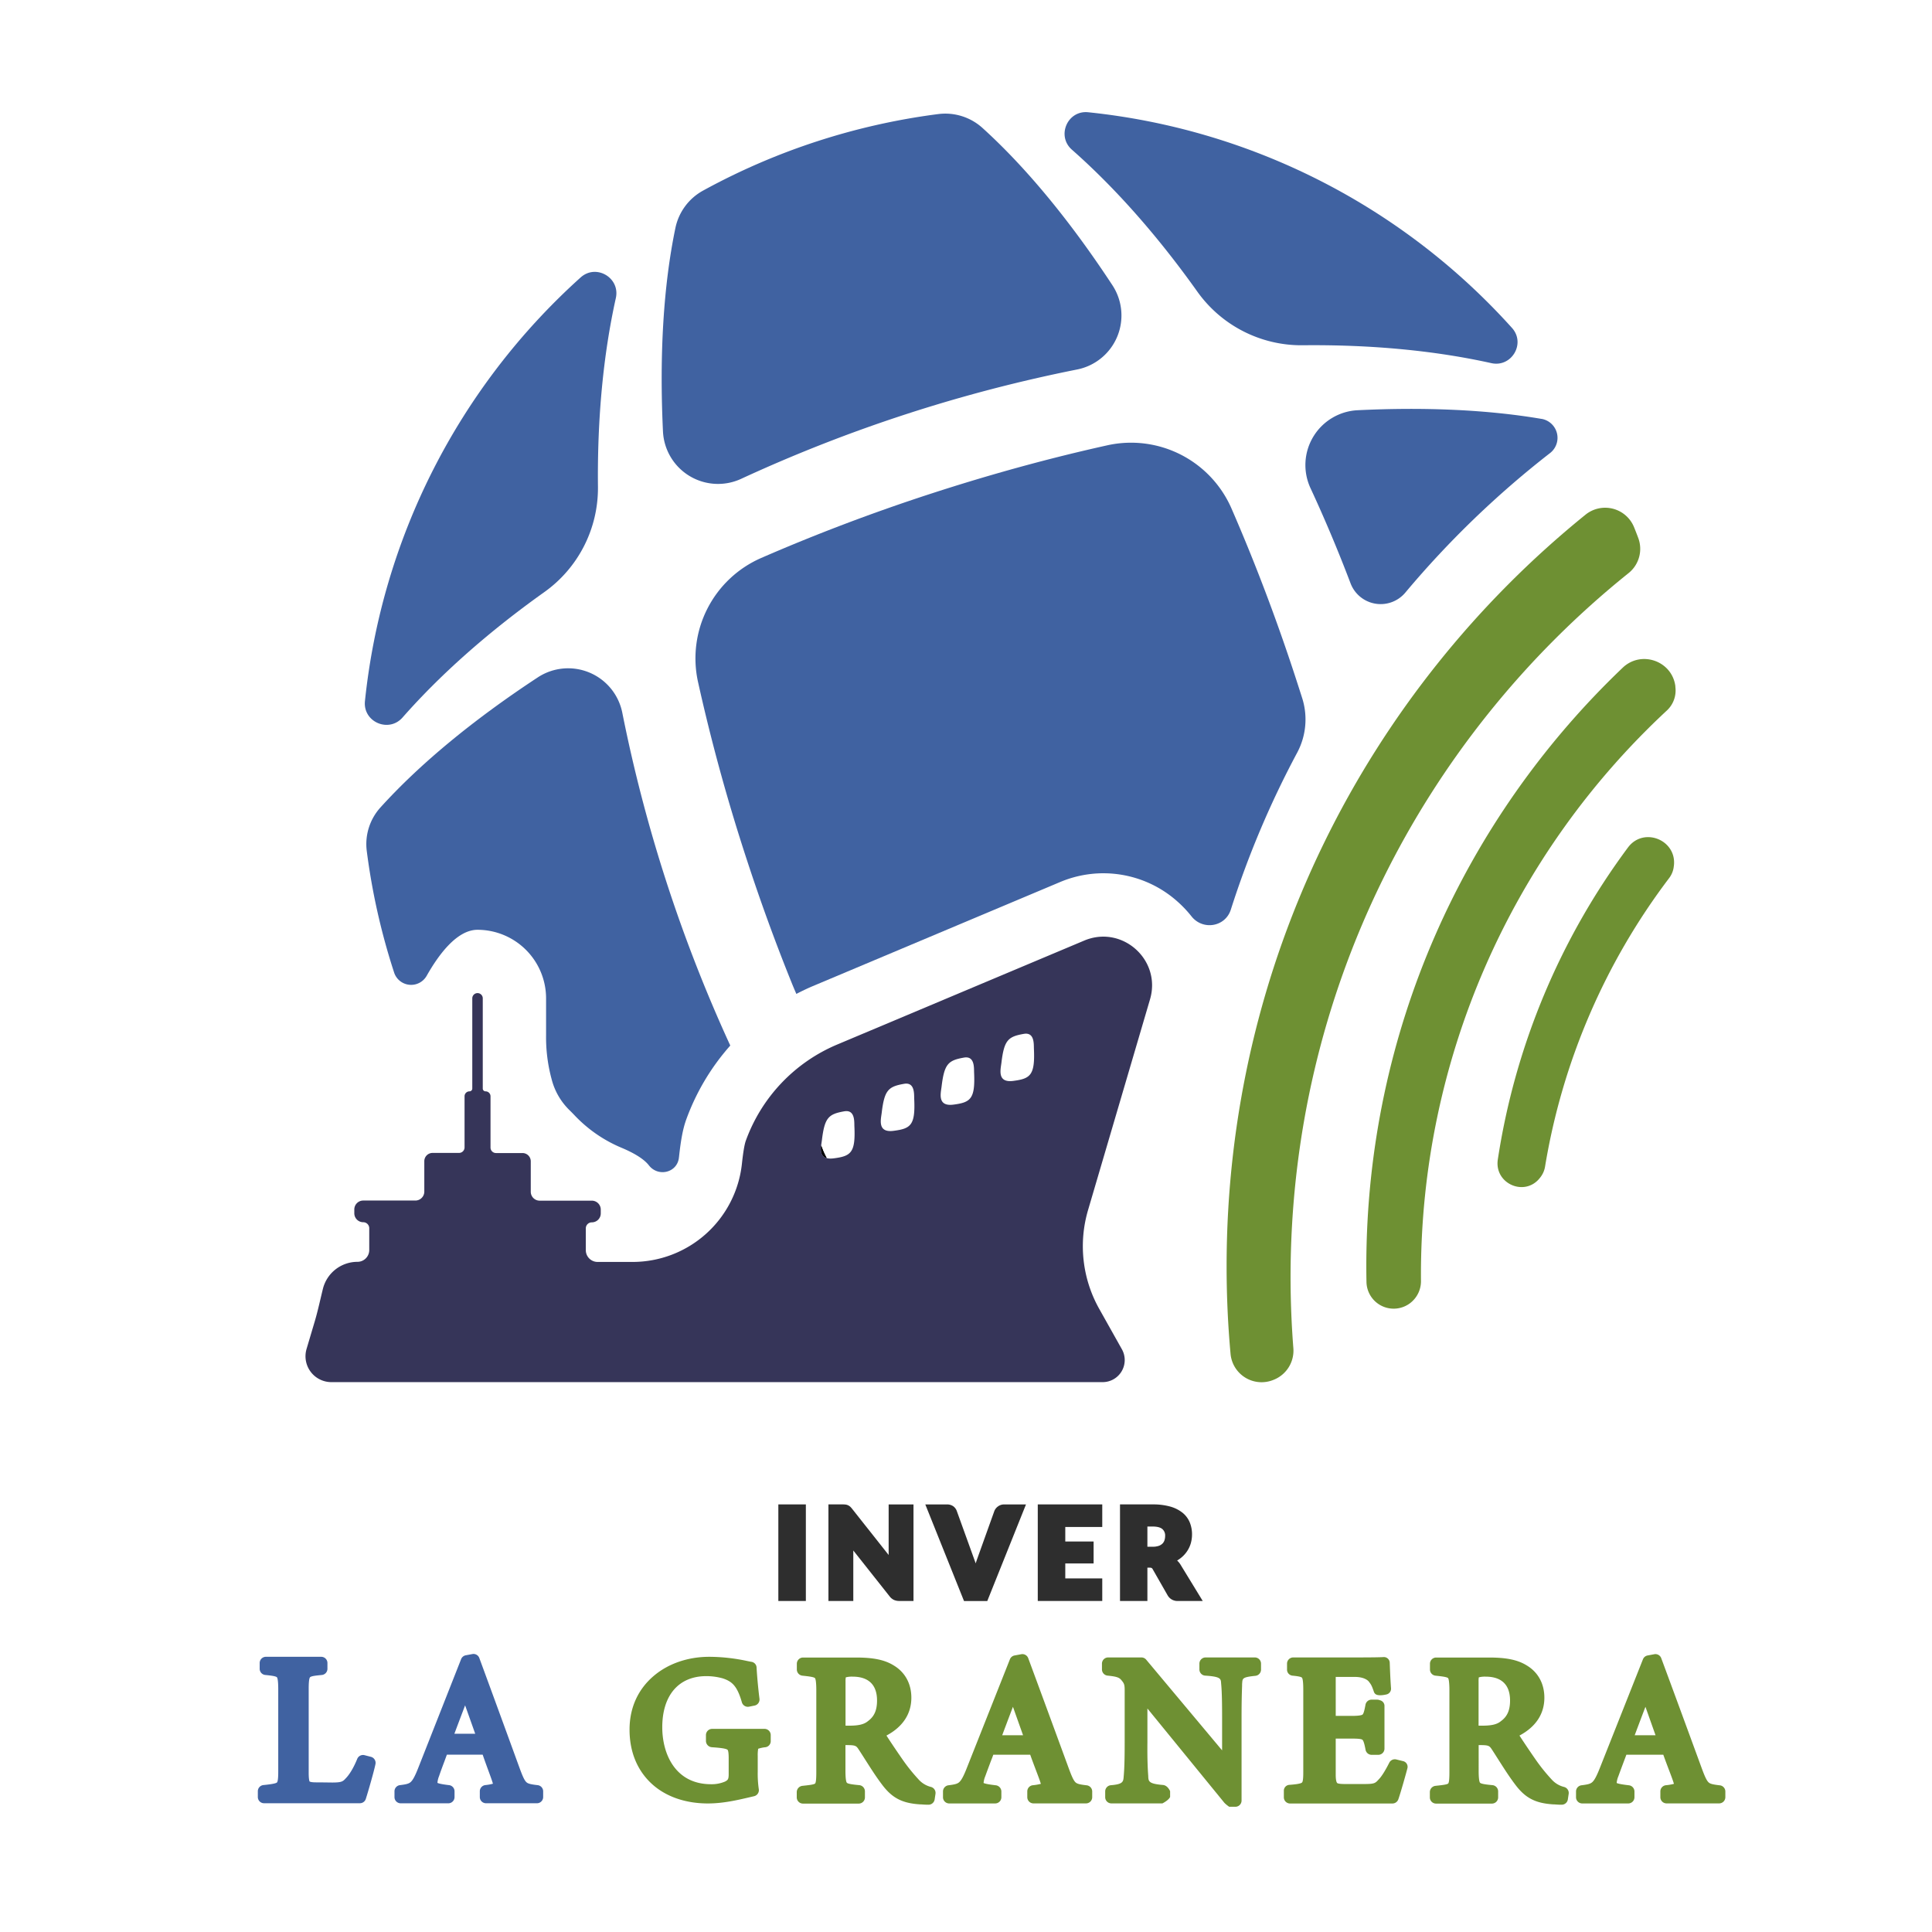 <svg id="Capa_1" data-name="Capa 1" xmlns="http://www.w3.org/2000/svg" viewBox="0 0 1080 1080"><defs><style>.cls-1{fill:#6e9033;}.cls-2{fill:#4062a1;}.cls-3{fill:#363559;}.cls-4{fill:#2e2e2e;}</style></defs><title>recursos LOGO LA GRANERA SVG</title><path class="cls-1" d="M721.43,714c0-159.18,73.75-301.13,188.91-393.6a17.37,17.37,0,0,0,5.45-19.68c-.74-2-1.49-3.9-2.27-5.84a17.45,17.45,0,0,0-27.13-7.23C764,386.66,685.68,538.11,685.68,707.86q0,24.78,2.21,49a17.42,17.42,0,0,0,24,14.49l.33-.13A17.53,17.53,0,0,0,723,753.67Q721.45,734,721.43,714Z"/><path class="cls-1" d="M794.32,713.08a430.44,430.44,0,0,1,137.57-316A15.25,15.25,0,0,0,936.54,384c0-.14,0-.27,0-.41-1.83-14.17-19.09-20.21-29.43-10.35-88.3,84.19-143.33,203-143.33,334.6q0,4.44.09,8.87A15.21,15.21,0,0,0,788,728.66h0a15.43,15.43,0,0,0,6.34-12.59C794.32,715.07,794.32,714.08,794.32,713.08Z"/><path class="cls-1" d="M935.59,484.88c0-.17,0-.33.07-.49,2.13-14.68-16.78-22.54-25.62-10.63a391.17,391.17,0,0,0-72.76,174.46c-2,13.5,15.09,21,23.53,10.25l.28-.36a13.16,13.16,0,0,0,2.61-6A365.43,365.43,0,0,1,933,490.94,13.16,13.16,0,0,0,935.59,484.88Z"/><path d="M462.14,647.38a39.2,39.2,0,0,1-3.09-7.12C458.72,643.14,458.82,646.43,462.14,647.38Z"/><path class="cls-2" d="M225,401.12C246.28,376.93,273,353.26,304.26,331a71.39,71.39,0,0,0,30-59c-.4-38.35,3-73.91,10-105.38,2.52-11.34-11-19.31-19.66-11.55A369.91,369.91,0,0,0,204,392C202.86,403.58,217.27,409.83,225,401.12Z"/><path class="cls-2" d="M669.3,163a71.39,71.39,0,0,0,59,30c38.35-.4,73.91,3,105.38,10C845,205.5,853,192,845.22,183.32A369.91,369.91,0,0,0,608.28,62.75c-11.55-1.19-17.8,13.23-9.09,20.91C623.38,105,647.05,131.73,669.3,163Z"/><path class="cls-2" d="M266.94,519.76a38.36,38.36,0,0,1,38.32,38.32v20.59a89.49,89.49,0,0,0,2.94,24l.18.68a36.89,36.89,0,0,0,10,17.27c.92.9,1.86,1.85,2.79,2.83a77,77,0,0,0,26.27,18.16c6.14,2.58,12.25,5.91,15.29,9.82,5.14,6.62,15.66,4.21,16.77-4.1,0-.22.06-.44.08-.67,1.07-9.9,2.26-16,4.09-21a128,128,0,0,1,24.56-41.19,838,838,0,0,1-60.36-186.06,30.88,30.88,0,0,0-47.26-19.74c-36,23.67-65.87,48.32-87.9,72.66A30.52,30.52,0,0,0,205,475.52,370.27,370.27,0,0,0,220.3,543.6l.07.23a10,10,0,0,0,18.12,1.69C245.51,533.09,255.66,519.76,266.94,519.76Z"/><path class="cls-2" d="M414.37,267.64A838.7,838.7,0,0,1,602,206.57a30.79,30.79,0,0,0,19.86-47.1c-23.64-36-48.27-65.85-72.59-87.89a31,31,0,0,0-24.73-7.82,372.46,372.46,0,0,0-131.6,42.83,31,31,0,0,0-15.39,20.89c-6.68,32.13-9,70.74-6.94,113.78A30.8,30.8,0,0,0,414.37,267.64Z"/><path class="cls-2" d="M861.7,234.14l-.12,0c-29.79-5.05-64.5-6.68-102.69-4.82a30.69,30.69,0,0,0-26.33,43.53q11.93,25.68,22.43,53.29a18,18,0,0,0,30.58,5.15,529,529,0,0,1,80.89-78A10.77,10.77,0,0,0,861.7,234.14Z"/><path class="cls-2" d="M724.47,379.49c-10.86-33.37-23-65.25-36.06-95.24A61.23,61.23,0,0,0,619,248.93C587.06,256,554.15,265,520.78,275.84s-65.25,23-95.24,36.06a61.23,61.23,0,0,0-35.32,69.41c7.09,31.94,16,64.85,26.91,98.22,7.85,24.11,16.36,47.45,25.42,69.86.64,1.61,1.55,3.76,2.61,6.21,3-1.54,6-3,9.12-4.32l138.09-58.11a62.16,62.16,0,0,1,66.07,11,64.58,64.58,0,0,1,7.59,8.05c6.3,8,18.89,6,22-3.7a522.35,522.35,0,0,1,37.14-87.85,39.41,39.41,0,0,0,2.78-30.37Q726.23,384.92,724.47,379.49Z"/><path d="M459.05,640.26a39.2,39.2,0,0,0,3.09,7.12C458.82,646.43,458.72,643.14,459.05,640.26Z"/><path class="cls-3" d="M642.87,558.64c6.48-22.07-15.57-41.77-36.78-32.85L468,583.9a92.46,92.46,0,0,0-51.07,53.73c-.82,2.24-1.54,6.91-2.18,12.8a61.48,61.48,0,0,1-61.05,55H334.07a6.59,6.59,0,0,1-6.6-6.59V686.66a3.36,3.36,0,0,1,3.36-3.36,5,5,0,0,0,5-5v-2.12a5,5,0,0,0-5-5H301.7a5,5,0,0,1-5-5v-17a4.62,4.62,0,0,0-4.63-4.62H277.27a3.07,3.07,0,0,1-3.07-3.08V612.83a2.77,2.77,0,0,0-2.76-2.76,1.56,1.56,0,0,1-1.57-1.56V558.08a2.93,2.93,0,1,0-5.86,0v50.43a1.56,1.56,0,0,1-1.56,1.56,2.76,2.76,0,0,0-2.76,2.76v28.58a3.08,3.08,0,0,1-3.08,3.08H241.82a4.62,4.62,0,0,0-4.63,4.62v17a5,5,0,0,1-5,5H203.06a5,5,0,0,0-5,5v2.12a5,5,0,0,0,5,5h0a3.36,3.36,0,0,1,3.35,3.36v12.19a6.59,6.59,0,0,1-6.6,6.59,19.91,19.91,0,0,0-19.31,15.12c-1.48,6-2.74,12-4.5,18l-4.62,15.54a14.46,14.46,0,0,0,13.86,18.59H295v0H616.39a12.34,12.34,0,0,0,10.76-18.37l-12.7-22.63a71.52,71.52,0,0,1-6.24-55.12ZM466.09,647.52c-9.19,1.2-7.09-6.42-6.65-10.09,1.52-12.73,3.72-14.64,12.5-16.2,6.09-1.07,5.57,5.81,5.67,8.38C478.31,644.35,475.71,646.27,466.09,647.52Zm33.44-15.38c-9.18,1.21-7.09-6.42-6.65-10.09,1.52-12.73,3.72-14.64,12.5-16.19,6.09-1.08,5.57,5.8,5.67,8.37C511.75,629,509.15,630.89,499.53,632.14ZM533,617.49c-9.18,1.2-7.09-6.42-6.65-10.09,1.53-12.73,3.72-14.64,12.51-16.2,6.09-1.07,5.56,5.81,5.67,8.38C545.19,614.32,542.59,616.24,533,617.49Zm33.44-13.26c-9.18,1.2-7.08-6.43-6.64-10.1,1.52-12.73,3.71-14.64,12.5-16.19,6.09-1.08,5.56,5.81,5.67,8.37C578.63,601.05,576,603,566.41,604.23Z"/><path class="cls-2" d="M207.36,982.08l-3.58-.92a3.48,3.48,0,0,0-4.08,2.06c-1.9,4.68-4.14,8.51-6.32,10.77l0,0c-1.69,1.84-2.25,2.45-7.7,2.45l-7.28-.09-1.76,0c-3,0-3.53-.46-3.58-.5s-.5-1-.5-4.79v-46.9c0-1.44,0-5.8.77-6.57s4.09-1,6.59-1.27a3.47,3.47,0,0,0,3.12-3.46v-3.23a3.47,3.47,0,0,0-3.47-3.47H148.63a3.48,3.48,0,0,0-3.47,3.47v3.23a3.47,3.47,0,0,0,3.13,3.46c2.32.23,5.82.58,6.5,1.28s.75,5,.75,6.56v45.75c0,1.88,0,5.8-.72,6.5s-4.88,1.19-7.56,1.45a3.47,3.47,0,0,0-3.13,3.46v3.23a3.47,3.47,0,0,0,3.47,3.47h53.59a3.47,3.47,0,0,0,3.3-2.41c1.15-3.55,4.66-15.67,5.41-19.54A3.48,3.48,0,0,0,207.36,982.08Z"/><path class="cls-2" d="M300.46,997.9c-3.85-.44-5.3-.82-6.18-1.63-1.17-1.07-2.26-3.63-3.86-8-9.24-25.36-16.38-44.88-22.48-61.43a3.46,3.46,0,0,0-3.89-2.21l-3.69.69a3.48,3.48,0,0,0-2.59,2.14L233.91,988c-1.85,4.74-3.12,7.12-4.39,8.22-1.1.95-2.66,1.28-6,1.69a3.48,3.48,0,0,0-3,3.45v3.23a3.48,3.48,0,0,0,3.47,3.47h26.63a3.48,3.48,0,0,0,3.47-3.47v-3.23a3.47,3.47,0,0,0-3-3.45c-1.54-.18-5.49-.67-6.56-1.29a12.54,12.54,0,0,1,.89-3.71c.94-2.75,1.92-5.42,3-8.25.45-1.24.92-2.5,1.39-3.8h20c1.08,3.15,2.12,6,3.06,8.55s1.71,4.66,2.36,6.59l0,.1c.17.45.27.79.34,1a25.92,25.92,0,0,1-4.3.78,3.49,3.49,0,0,0-3.05,3.45v3.23a3.47,3.47,0,0,0,3.47,3.47h28.47a3.47,3.47,0,0,0,3.47-3.47v-3.23A3.47,3.47,0,0,0,300.46,997.9ZM254,969.18c2-5.34,4.09-10.87,6-15.88l5.65,15.88Z"/><path class="cls-1" d="M427.45,966.45H398.1a3.47,3.47,0,0,0-3.47,3.47v3.34a3.56,3.56,0,0,0,3.42,3.46c2.63.19,7.54.52,8.62,1.4.67.54.67,3.86.67,5.28v8.34c0,3-.51,3.3-2,4.15a19.11,19.11,0,0,1-7.86,1.5c-20.13,0-27.27-17.14-27.27-31.82,0-17.91,9.2-28.6,24.61-28.6a34.56,34.56,0,0,1,9.21,1.25l0,0c5.14,1.71,8.05,4.15,10.67,13.34a3.49,3.49,0,0,0,4,2.49l3.09-.62a3.46,3.46,0,0,0,2.76-3.84c-.87-6.93-1.41-13.57-1.62-17.49a3.35,3.35,0,0,0-2.81-3.12c-.61-.1-1.46-.27-2.44-.47a102.71,102.71,0,0,0-21.16-2.35c-11.95,0-23,3.8-31.11,10.71-8.83,7.51-13.49,17.89-13.49,30s4.09,22.31,11.83,29.74,18.92,11.53,32,11.53c8.44,0,16.53-1.89,23-3.4l2.77-.65a3.47,3.47,0,0,0,2.64-4,60.58,60.58,0,0,1-.58-9.79v-8.63a21.15,21.15,0,0,1,.25-4.1,18.67,18.67,0,0,1,4.12-.87,3.41,3.41,0,0,0,2.89-3.44v-3.34A3.47,3.47,0,0,0,427.45,966.45Z"/><path class="cls-1" d="M520.39,998.9a13.71,13.71,0,0,1-7-4.3,102.22,102.22,0,0,1-9.12-11.41c-2.67-3.84-6.25-9.14-8.74-13,9.12-4.86,13.92-12.11,13.92-21.16,0-7.79-3.48-14.2-9.79-18-5-3.12-11.27-4.46-21.1-4.46H448.92a3.48,3.48,0,0,0-3.48,3.48v3.21a3.48,3.48,0,0,0,3.1,3.45c2.78.3,6.31.67,7,1.34s.78,5,.78,6.4v46c0,1.75,0,5.86-.67,6.54s-4.45,1-7,1.3a3.55,3.55,0,0,0-3.26,3.45v3a3.48,3.48,0,0,0,3.48,3.48h31.16a3.47,3.47,0,0,0,3.47-3.48v-3.4a3.51,3.51,0,0,0-3.24-3.44c-2.43-.23-6.09-.58-6.83-1.3s-.82-4.94-.82-6.5V975.52h.59c5.21,0,5.45.37,7,2.74,1.08,1.65,2.19,3.39,3.36,5.23,3,4.71,6.09,9.59,9.32,13.86,5.69,7.68,11.28,10.64,21.33,11.3l.52,0c1.42.11,2.75.21,4.33.2a3.47,3.47,0,0,0,3.42-3l.47-3.15A3.46,3.46,0,0,0,520.39,998.9Zm-47.73-59a11.17,11.17,0,0,1,.15-2.25,13.29,13.29,0,0,1,3.87-.39c6.2,0,13.59,2.32,13.59,13.36,0,5.33-1.52,8.85-4.94,11.39l-.16.12c-2.14,1.8-5.17,2.53-10.45,2.53h-2.06Z"/><path class="cls-1" d="M607.48,998c-3.87-.44-5.32-.82-6.22-1.63-1.17-1.07-2.26-3.63-3.87-8-9.3-25.37-16.48-44.9-22.61-61.45a3.47,3.47,0,0,0-3.89-2.2l-3.75.7a3.47,3.47,0,0,0-2.59,2.13l-24,60.53c-1.85,4.74-3.13,7.12-4.41,8.22-1.1.95-2.67,1.27-6,1.69a3.49,3.49,0,0,0-3,3.45v3.22a3.47,3.47,0,0,0,3.47,3.48H556.3a3.47,3.47,0,0,0,3.47-3.48v-3.23a3.52,3.52,0,0,0-3.16-3.45c-1.59-.19-5.67-.67-6.78-1.29a12.39,12.39,0,0,1,.92-3.71c1-2.76,2-5.43,3.06-8.26.47-1.24,1-2.5,1.44-3.81H575.9c1.12,3.16,2.2,6,3.17,8.56s1.77,4.67,2.44,6.6l0,.1c.17.45.28.78.35,1a26.86,26.86,0,0,1-4.55.79,3.47,3.47,0,0,0-3.05,3.45v3.22a3.47,3.47,0,0,0,3.47,3.48h29.35a3.47,3.47,0,0,0,3.47-3.48v-3.22A3.48,3.48,0,0,0,607.48,998Zm-47.24-28c2-5.34,4.09-10.88,6-15.89l5.65,15.89Z"/><path class="cls-1" d="M701.47,926.52H673.94a3.47,3.47,0,0,0-3.47,3.48v3.22a3.48,3.48,0,0,0,3.26,3.47c8.64.55,8.72,1.75,8.87,4.14a.45.45,0,0,1,0,.11c.28,2.77.56,7.16.56,18.79v18.73l-42.43-50.69a3.48,3.48,0,0,0-2.66-1.25H619.5A3.47,3.47,0,0,0,616,930v3.22a3.49,3.49,0,0,0,3.14,3.46c5.46.55,6.65,1.12,7.94,2.79l.08.1c1.39,1.68,1.54,2.58,1.54,5.41v29.19c0,9.15-.17,14.85-.56,19v0c-.23,2.81-.35,4.22-7.11,4.77a3.49,3.49,0,0,0-3.22,3.47v3.22a3.47,3.47,0,0,0,3.47,3.48h28.52s3.47-1.7,4.3-3.61v-3.23c-.83-1.81-2.21-3.31-4-3.46-8.06-.67-8.11-2-8.23-5v-.1c-.22-3.08-.57-8.23-.46-18.66V955.06l43.05,52.75a18.08,18.08,0,0,0,2.69,2.19h3.41a3.47,3.47,0,0,0,3.48-3.47V960c0-9.12.17-14,.29-17.51,0-.6,0-1.16.06-1.7.18-2.63.27-3.26,7.41-4a3.49,3.49,0,0,0,3.12-3.46V930A3.47,3.47,0,0,0,701.47,926.52Z"/><path class="cls-1" d="M774.87,947.24a3.27,3.27,0,0,0,2.72-3.48c-.43-5.75-.61-11.61-.72-14.31a3.27,3.27,0,0,0-3.54-3.13c-.74.06-3.74.2-15.48.2H722.93a3.48,3.48,0,0,0-3.47,3.48v3.22a3.37,3.37,0,0,0,2.89,3.46c1.95.2,4.89.5,5.45,1.16.74.88.74,5.5.74,7v45.51c0,1.88,0,5.39-.69,6.07-.85.85-5.12,1.17-7.17,1.33a3.27,3.27,0,0,0-3,3.27v3.67a3.47,3.47,0,0,0,3.47,3.48h57.14a3.53,3.53,0,0,0,3.35-2.24c1.24-3.44,4.43-14.73,5.14-17.57a3.27,3.27,0,0,0-2.53-3.9l-3.7-.91a3.49,3.49,0,0,0-3.94,1.82c-2.22,4.39-4.26,7.65-5.76,9.18l-.08.08c-2,2.24-2.42,2.65-8.22,2.65H751.64c-1.09,0-3.54-.07-4.13-.55-.14-.12-.83-.87-.83-4.54V971.89H756c1.45,0,4.84,0,5.63.68s1.42,3.92,1.74,5.65a3.47,3.47,0,0,0,3.45,2.74h3.64a3.47,3.47,0,0,0,3.47-3.47V953.38a3.24,3.24,0,0,0-2.37-2.88l-.53-.18a3.75,3.75,0,0,0-1.24-.2h-3a3.45,3.45,0,0,0-3.45,2.71c-.43,2.3-.92,4.9-1.64,5.59s-4.42.77-5.61.77h-9.41V937.41h10.63c6,0,7.83,2.56,7.85,2.59,1.4,1.77,1.7,2.45,2.75,5.39a2.94,2.94,0,0,0,1,1.62C770.62,948.32,774.87,947.24,774.87,947.24Z"/><path class="cls-1" d="M874.26,998.9a13.71,13.71,0,0,1-7-4.3,101.06,101.06,0,0,1-9.12-11.41c-2.67-3.84-6.25-9.14-8.75-13,9.13-4.86,13.92-12.11,13.92-21.16,0-7.79-3.47-14.2-9.78-18-5-3.12-11.28-4.46-21.1-4.46h-29.6a3.47,3.47,0,0,0-3.47,3.48v3.21a3.47,3.47,0,0,0,3.09,3.45c2.78.3,6.32.67,7,1.34s.78,5,.78,6.4v46c0,1.75,0,5.86-.68,6.54s-4.45,1-7,1.3a3.54,3.54,0,0,0-3.25,3.45v3a3.47,3.47,0,0,0,3.47,3.48H834a3.48,3.48,0,0,0,3.47-3.48v-3.4a3.52,3.52,0,0,0-3.25-3.44c-2.42-.23-6.09-.58-6.83-1.3s-.81-4.94-.81-6.5V975.52h.58c5.21,0,5.45.37,7,2.74,1.08,1.65,2.18,3.39,3.35,5.23,3,4.71,6.1,9.59,9.33,13.86,5.69,7.68,11.28,10.64,21.32,11.3l.53,0c1.41.11,2.74.21,4.32.2a3.48,3.48,0,0,0,3.43-3l.47-3.15A3.47,3.47,0,0,0,874.26,998.9Zm-47.73-59a11.58,11.58,0,0,1,.14-2.25,13.46,13.46,0,0,1,3.88-.39c6.2,0,13.58,2.32,13.58,13.36,0,5.33-1.52,8.85-4.94,11.39l-.16.12c-2.14,1.8-5.16,2.53-10.44,2.53h-2.06Z"/><path class="cls-1" d="M961.34,998c-3.87-.44-5.32-.82-6.21-1.63-1.17-1.07-2.27-3.63-3.88-8-9.29-25.37-16.47-44.9-22.61-61.45a3.46,3.46,0,0,0-3.89-2.2l-3.74.7a3.47,3.47,0,0,0-2.59,2.13l-24,60.53c-1.86,4.74-3.13,7.12-4.41,8.22-1.11.95-2.67,1.27-6,1.69a3.49,3.49,0,0,0-3,3.45v3.22a3.47,3.47,0,0,0,3.47,3.48h25.72a3.47,3.47,0,0,0,3.47-3.48v-3.23a3.51,3.51,0,0,0-3.15-3.45c-1.59-.19-5.68-.67-6.79-1.29a12.24,12.24,0,0,1,.93-3.71c1-2.76,2-5.43,3.06-8.26.47-1.24.94-2.5,1.43-3.81h20.65c1.13,3.16,2.2,6,3.18,8.56s1.77,4.67,2.43,6.6l0,.1c.17.45.28.78.35,1a26.84,26.84,0,0,1-4.56.79,3.48,3.48,0,0,0-3.05,3.45v3.22a3.48,3.48,0,0,0,3.47,3.48H961a3.48,3.48,0,0,0,3.48-3.48v-3.22A3.48,3.48,0,0,0,961.34,998Zm-47.53-28c2-5.34,4.09-10.88,6-15.89l5.64,15.89Z"/><rect class="cls-4" x="435.1" y="840.97" width="15.38" height="53.99"/><path class="cls-4" d="M496.76,869.25l-20.43-25.83a12.19,12.19,0,0,0-1-1.12,5.13,5.13,0,0,0-1.26-.84,5,5,0,0,0-1.45-.41,12.79,12.79,0,0,0-1.52-.08h-8v54H477V866.73l20.26,25.59a6.65,6.65,0,0,0,2.49,2.06,7.4,7.4,0,0,0,3,.57h7.9V841H496.76Z"/><path class="cls-4" d="M557.84,842.13a5.72,5.72,0,0,0-2,2.56l-9.68,27c-.25.71-.5,1.45-.75,2.24-.27-.79-.54-1.54-.8-2.25l-9.75-27a5.68,5.68,0,0,0-2-2.69,6,6,0,0,0-3.54-1H517.25l21.64,54h13l21.64-54H561.4A5.65,5.65,0,0,0,557.84,842.13Z"/><polygon class="cls-4" points="580.12 894.95 616.17 894.95 616.17 882.34 595.5 882.34 595.5 873.98 611.33 873.98 611.33 861.71 595.5 861.71 595.5 853.59 616.17 853.59 616.17 840.97 580.12 840.97 580.12 894.95"/><path class="cls-4" d="M659.93,874.67a10.39,10.39,0,0,0-1.91-2.33,17.18,17.18,0,0,0,1.83-1.23,16.62,16.62,0,0,0,3.56-3.7,16.07,16.07,0,0,0,2.21-4.54,18.13,18.13,0,0,0,.73-5.16,17.6,17.6,0,0,0-1.24-6.62,13.74,13.74,0,0,0-4.07-5.46,19.56,19.56,0,0,0-6.94-3.47,35.71,35.71,0,0,0-9.82-1.19H626.09v54H641.4V876.33h1.15a2.74,2.74,0,0,1,1.21.18,1.81,1.81,0,0,1,.61.7l8.36,14.63a6.27,6.27,0,0,0,5.79,3.11h13.81Zm-8.61-16.09a8.05,8.05,0,0,1-.39,2.51h0a4.64,4.64,0,0,1-1.12,1.8,5.54,5.54,0,0,1-2.08,1.26,10.64,10.64,0,0,1-3.45.49H641.4v-11.3h2.88c2.56,0,4.41.48,5.5,1.43A4.72,4.72,0,0,1,651.32,858.58Z"/></svg>